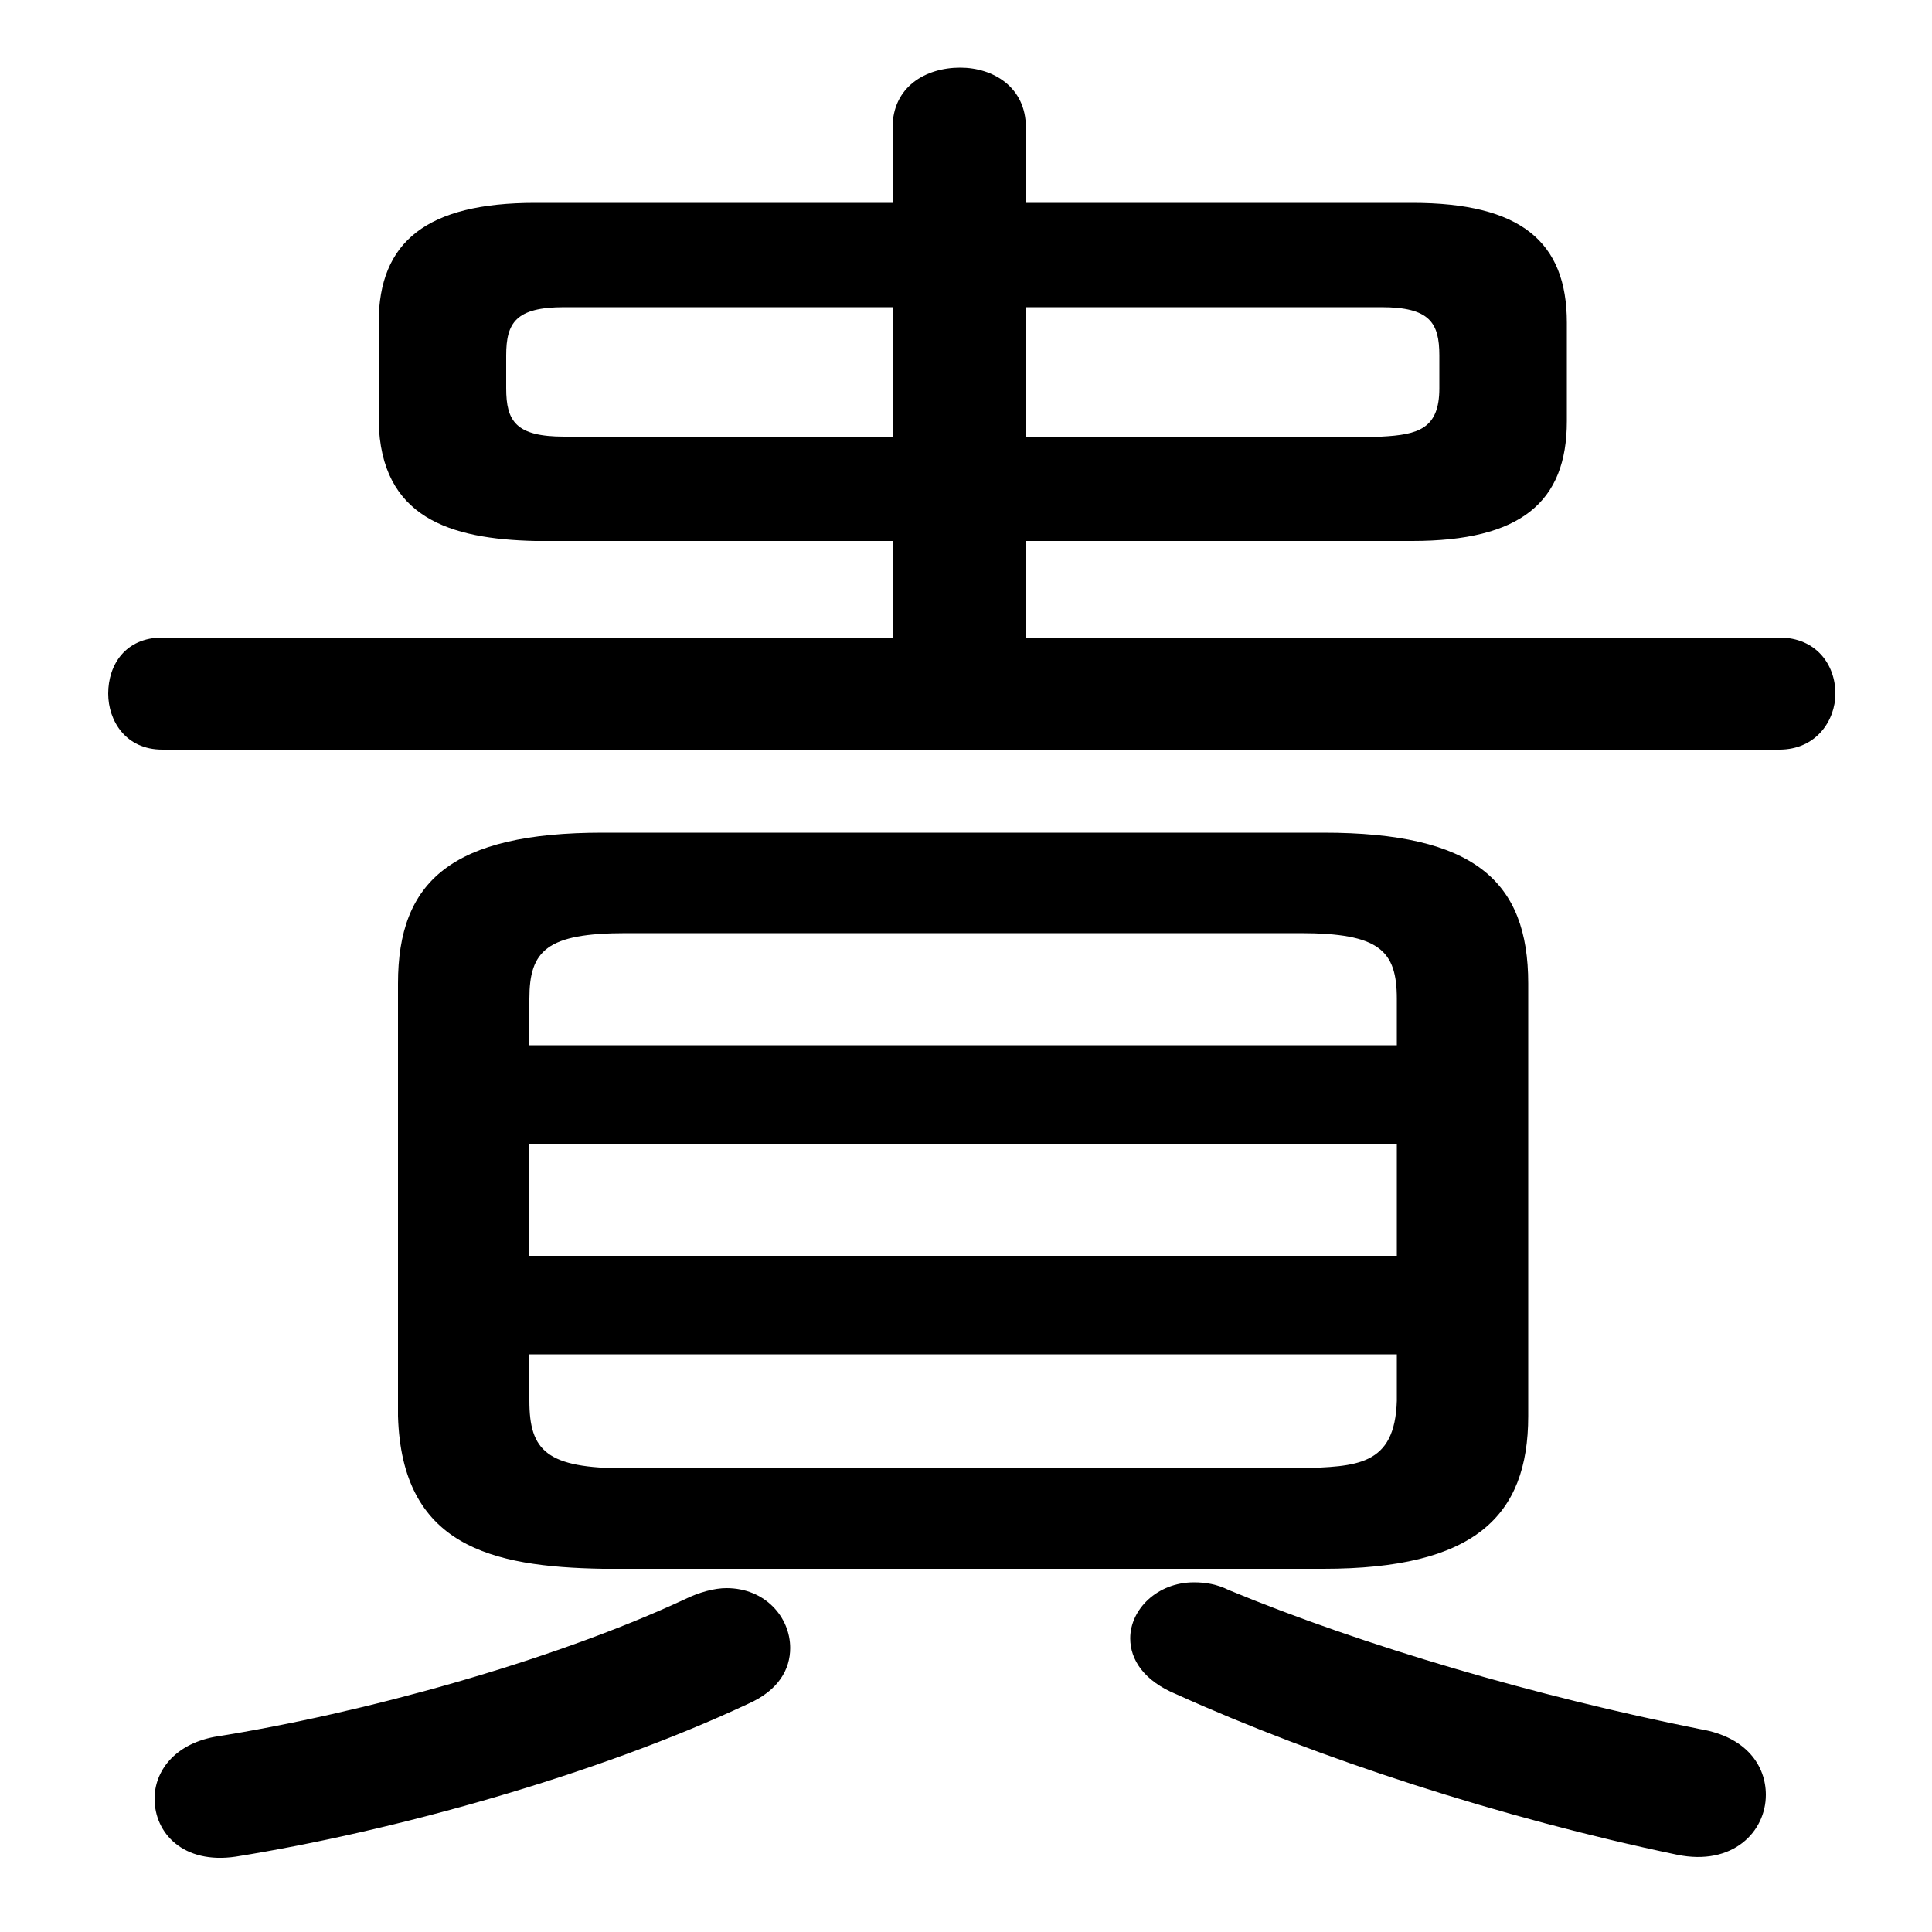 <svg xmlns="http://www.w3.org/2000/svg" viewBox="0 -44.0 50.0 50.0">
    <rect x="0" y="-44.0" width="50.0" height="50.0" fill="#808080" stroke="none"/>
    <g transform="scale(1, -1)">
        <!-- ボディの枠 -->
        <rect x="0" y="-6.0" width="50.0" height="50.0"
            stroke="white" fill="white"/>
        <!-- グリフ座標系の原点 -->
        <circle cx="0" cy="0" r="5" fill="white"/>
        <!-- グリフのアウトライン -->
        <g style="fill:black;stroke:#000000;stroke-width:0;stroke-linecap:round;stroke-linejoin:round;">
        <path d="M 23.1 30.0 L 23.1 27.5 L 4.2 27.5 C 3.25 27.5 2.8 26.8 2.8 26.05 C 2.8 25.35 3.25 24.6 4.2 24.6 L 46.05 24.6 C 47.0 24.6 47.5 25.35 47.5 26.05 C 47.5 26.8 47.0 27.5 46.05 27.5 L 26.55 27.5 L 26.55 30.0 L 36.55 30.0 C 39.35 30.0 40.55 31.0 40.55 33.1 L 40.55 35.65 C 40.55 37.75 39.35 38.75 36.55 38.75 L 26.55 38.75 L 26.55 40.7 C 26.55 41.75 25.7 42.25 24.85 42.25 C 23.95 42.25 23.1 41.75 23.1 40.7 L 23.1 38.75 L 13.85 38.75 C 11.05 38.75 9.8 37.75 9.8 35.65 L 9.8 33.1 C 9.85 30.6 11.65 30.05 13.85 30.0 Z M 14.6 32.7 C 13.35 32.7 13.1 33.1 13.1 33.95 L 13.1 34.8 C 13.1 35.65 13.35 36.05 14.6 36.05 L 23.1 36.05 L 23.1 32.7 Z M 26.55 32.7 L 26.55 36.05 L 35.75 36.05 C 37.0 36.05 37.25 35.65 37.25 34.8 L 37.25 33.95 C 37.25 32.9 36.7 32.75 35.75 32.7 Z M 34.25 3.4 C 38.15 3.4 39.55 4.75 39.55 7.35 L 39.55 18.55 C 39.55 21.2 38.15 22.45 34.25 22.45 L 15.6 22.45 C 11.7 22.45 10.3 21.2 10.3 18.55 L 10.3 7.35 C 10.4 4.0 12.7 3.45 15.6 3.4 Z M 16.2 6.0 C 14.15 6.0 13.7 6.45 13.7 7.75 L 13.7 8.95 L 36.15 8.95 L 36.15 7.75 C 36.1 6.05 35.1 6.05 33.65 6.0 Z M 13.7 14.4 L 36.15 14.4 L 36.15 11.5 L 13.7 11.5 Z M 36.15 16.95 L 13.7 16.95 L 13.7 18.15 C 13.7 19.4 14.15 19.85 16.2 19.85 L 33.65 19.85 C 35.7 19.85 36.15 19.4 36.15 18.15 Z M 17.7 2.6 C 14.25 1.0 9.35 -0.35 5.55 -0.95 C 4.5 -1.15 4.0 -1.85 4.0 -2.55 C 4.0 -3.45 4.75 -4.25 6.1 -4.05 C 10.15 -3.4 15.4 -1.95 19.35 -0.1 C 20.15 0.25 20.45 0.8 20.45 1.35 C 20.45 2.15 19.8 2.9 18.8 2.9 C 18.5 2.9 18.1 2.8 17.7 2.6 Z M 31.8 2.85 C 31.5 3.0 31.2 3.05 30.9 3.05 C 29.95 3.05 29.25 2.35 29.25 1.6 C 29.25 1.05 29.6 0.5 30.45 0.15 C 34.1 -1.5 38.85 -3.05 43.4 -4.0 C 44.85 -4.3 45.7 -3.4 45.7 -2.45 C 45.7 -1.7 45.2 -0.95 44.0 -0.75 C 39.75 0.1 35.3 1.4 31.8 2.85 Z"/>
    </g>
    </g>
</svg>
